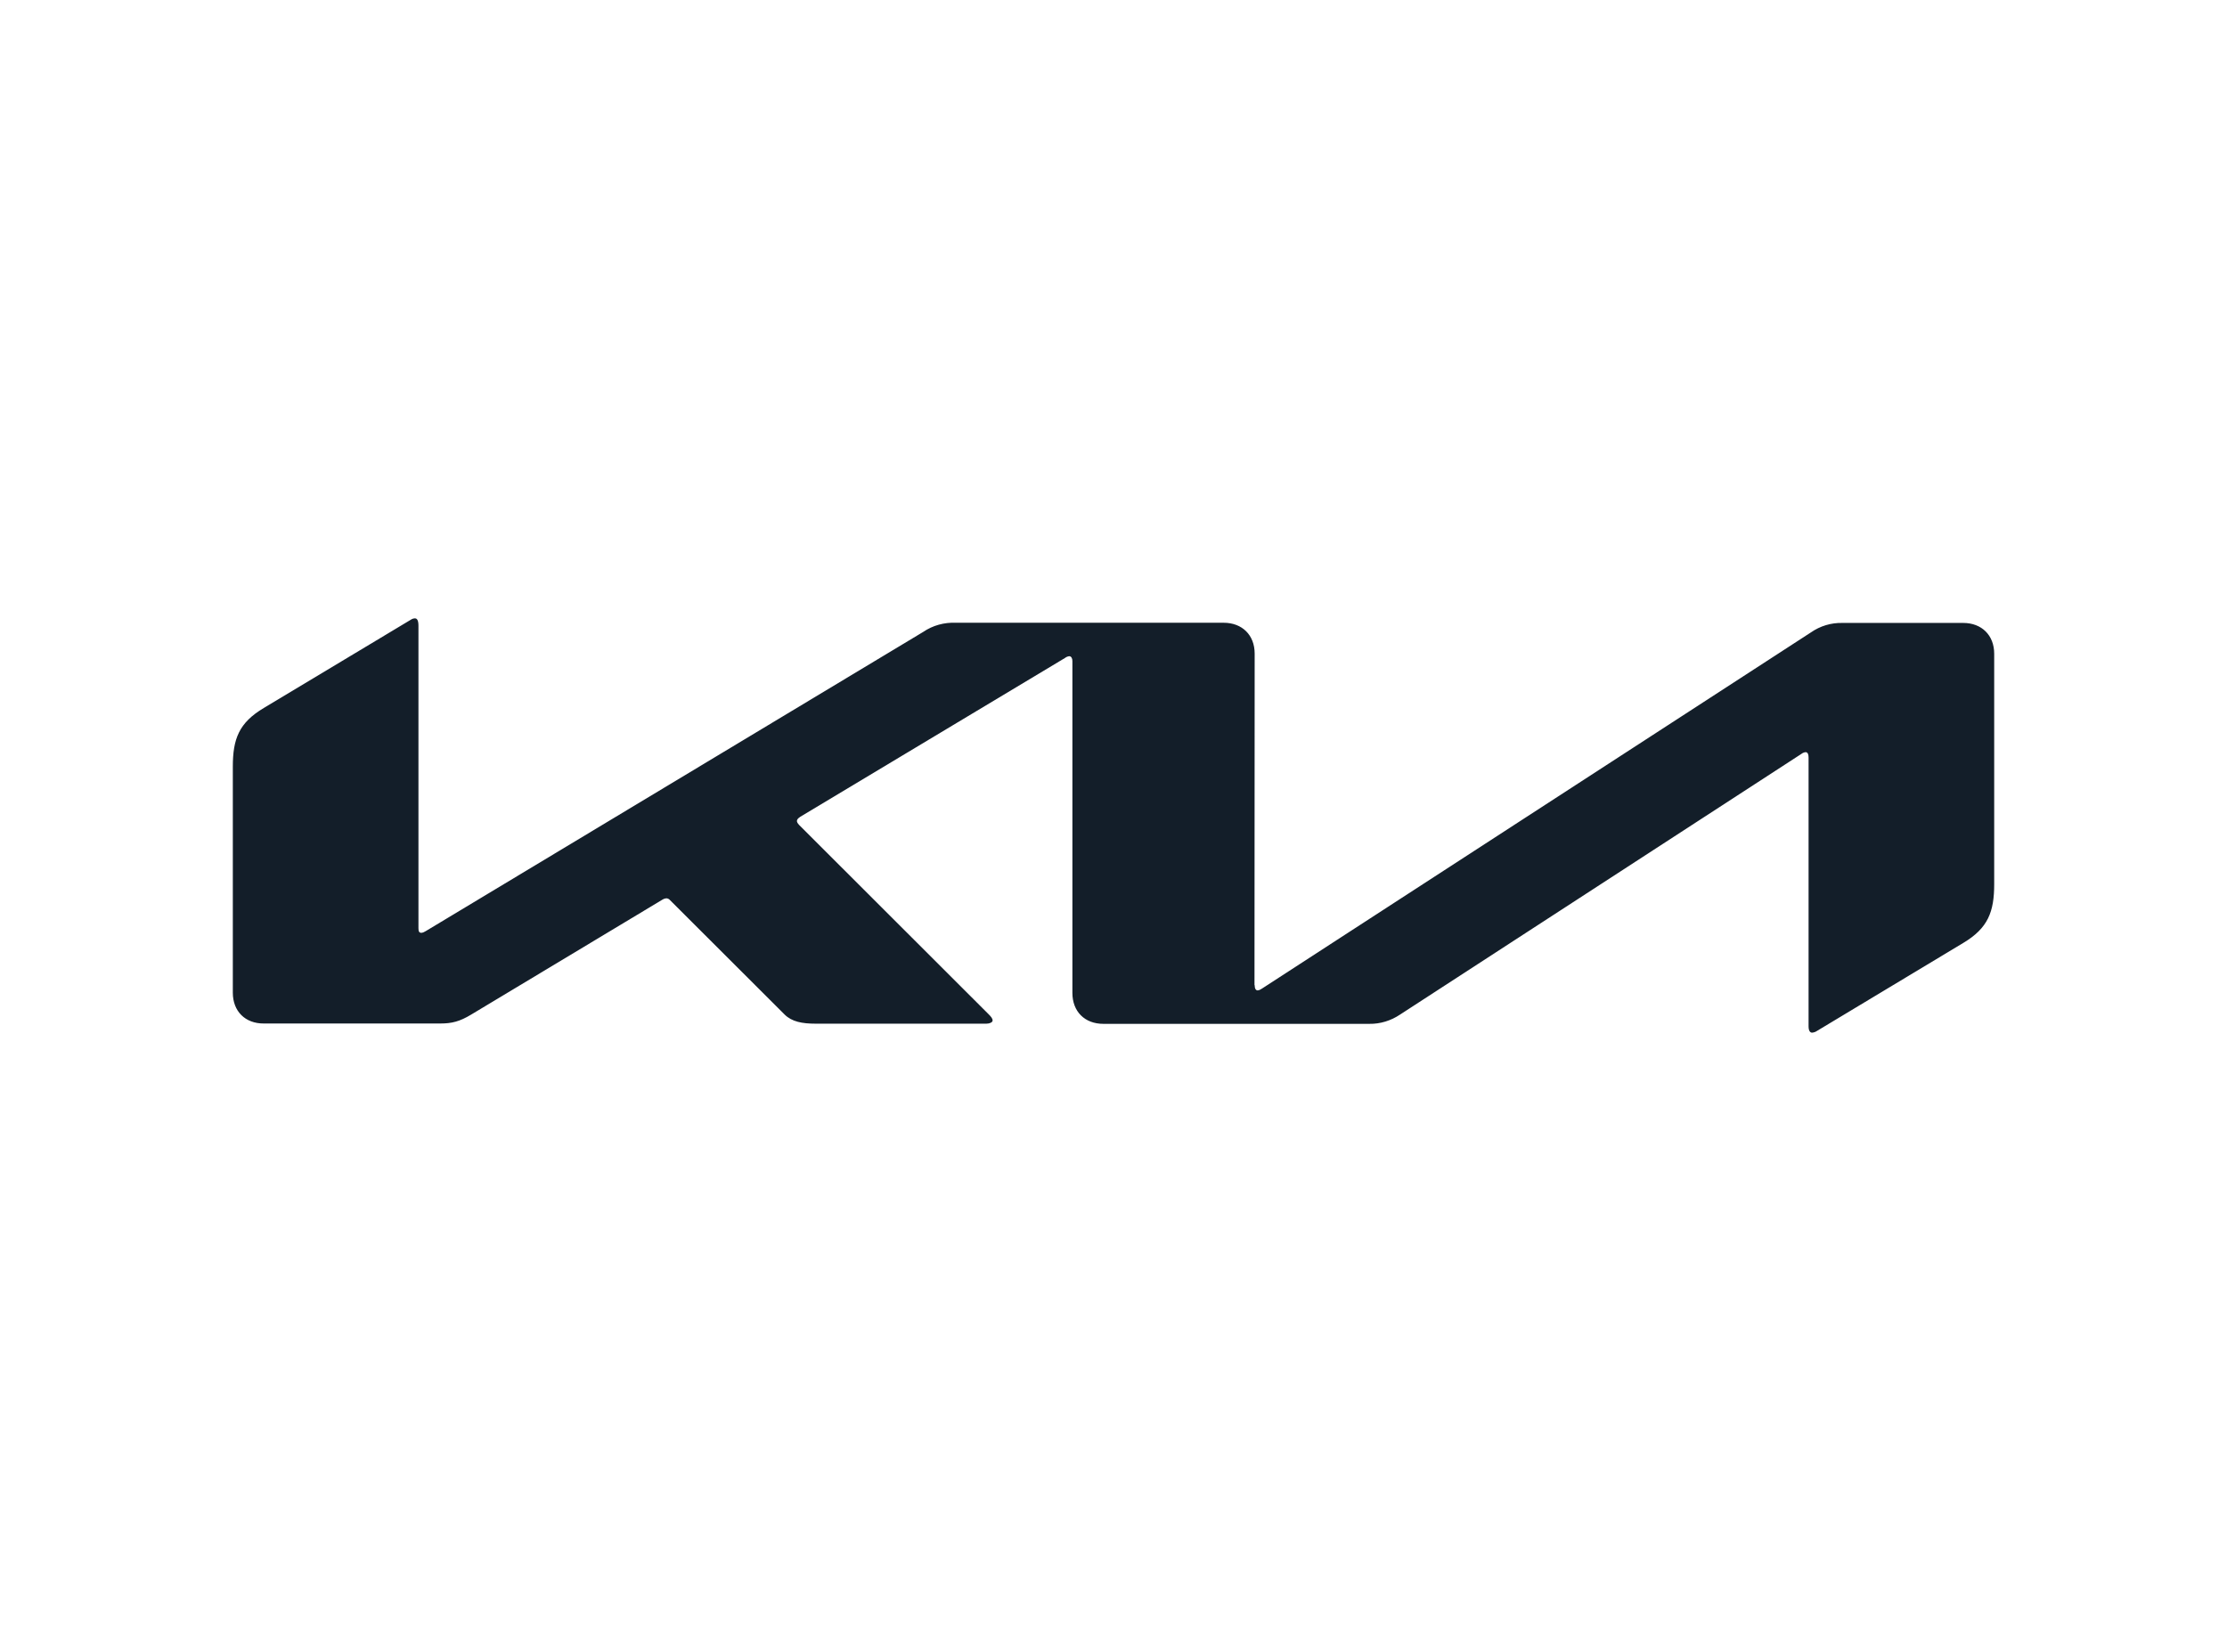 <?xml version="1.0" ?><svg id="Layer_1" style="enable-background:new 0 0 660 489.61;" version="1.1" viewBox="0 0 660 489.61" xml:space="preserve" xmlns="http://www.w3.org/2000/svg" xmlns:cc="http://creativecommons.org/ns#" xmlns:dc="http://purl.org/dc/elements/1.1/" xmlns:rdf="http://www.w3.org/1999/02/22-rdf-syntax-ns#" xmlns:xlink="http://www.w3.org/1999/xlink"><style type="text/css">
	.st0{fill:none;}
	.st1{fill:#131E29;}
</style><rect class="st0" height="123" id="backgroundrect" width="522" x="69" y="183.305"/><g><title/><g id="svg_1"><path class="st1" d="M371.838,292.028c0,0.992,0.313,1.566,0.887,1.566    c0.47-0.052,0.887-0.261,1.253-0.522l162.693-105.591    c2.749-1.921,6.042-2.909,9.395-2.819h35.754c5.481,0,9.186,3.654,9.186,9.134v68.272    c0,8.247-1.827,13.049-9.134,17.433l-43.374,26.098c-0.432,0.3-0.937,0.48-1.461,0.522    c-0.522,0-1.044-0.418-1.044-1.931V224.539c0-0.94-0.261-1.566-0.887-1.566    c-0.458,0.053-0.892,0.234-1.253,0.522l-118.901,77.249    c-2.714,1.827-5.898,2.819-9.134,2.766h-78.815c-5.533,0-9.186-3.654-9.186-9.186v-98.388    c0-0.731-0.313-1.409-0.94-1.409c-0.457,0.058-0.89,0.238-1.253,0.522l-78.45,47.08    c-0.783,0.522-0.992,0.887-0.992,1.253c0,0.313,0.157,0.626,0.679,1.2l56.058,56.006    c0.731,0.731,1.253,1.305,1.253,1.931c0,0.522-0.835,0.94-1.827,0.94h-50.63    c-3.967,0-7.046-0.574-9.186-2.714l-33.979-33.927c-0.26-0.311-0.639-0.5-1.044-0.522    c-0.368,0.017-0.727,0.125-1.044,0.313l-56.789,34.136    c-3.445,2.088-5.794,2.662-9.186,2.662H78.239C72.654,303.459,69,299.753,69,294.272v-66.967    c0-8.299,1.827-13.049,9.186-17.433l43.635-26.202c0.342-0.224,0.739-0.351,1.148-0.365    c0.679,0,1.044,0.679,1.044,2.192v89.672c0,0.94,0.209,1.357,0.887,1.357    c0.47-0.052,0.887-0.261,1.305-0.522l147.4-88.68    c2.819-1.931,6.263-2.871,9.708-2.714h79.337c5.48,0,9.186,3.654,9.186,9.134    l-0.052,98.284H371.838z" id="svg_2"/></g></g></svg>